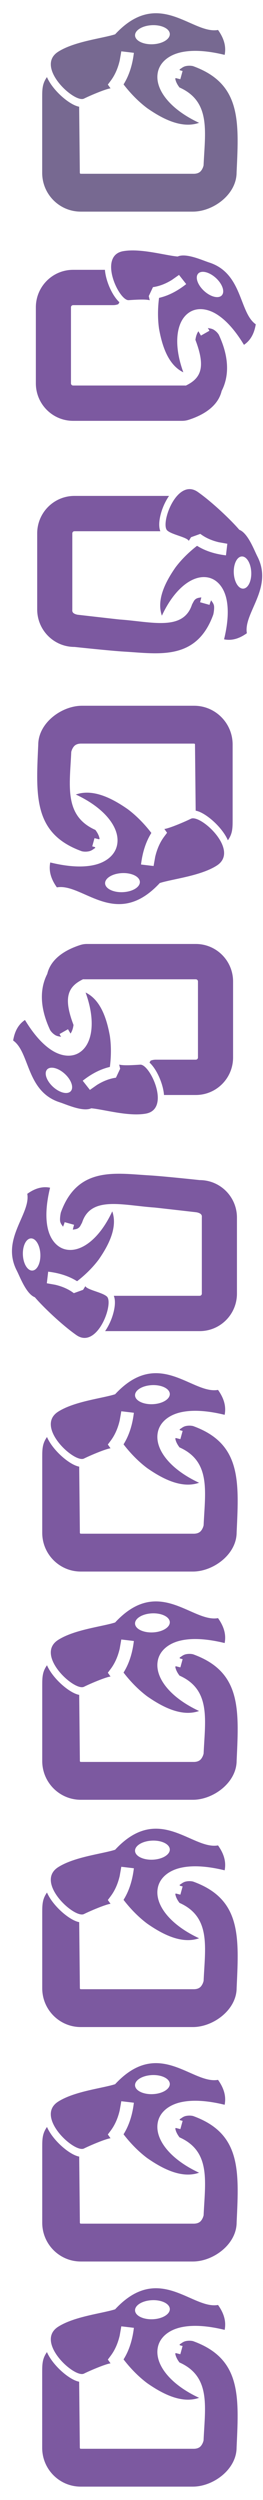 <svg width="22px" height="209px" version="1.1" viewBox="0 0 22 209" xmlns="http://www.w3.org/2000/svg">
  <g fill="none" fill-rule="evenodd">
    <g fill="#7C59A0">
      <g transform="translate(3 191.19)">
        <path d="m11.202 1.802c0.053 0.438-0.553 0.838-1.354 0.893-0.801 0.055-1.495-0.256-1.548-0.694-0.03-0.246 0.149-0.481 0.453-0.648 0.03-0.016 0.06-0.032 0.092-0.047 0.224-0.105 0.502-0.176 0.809-0.197 0.801-0.055 1.494 0.256 1.548 0.694m4.038-0.298c-1.835 0.331-4.097-2.449-6.958-0.954l-1.0495e-4 1.0546e-4c-0.53 0.277-1.08 0.7-1.652 1.317-1.052 0.341-3.406 0.586-4.768 1.46-1.965 1.262 1.362 4.314 2.161 3.917 0.528-0.263 1.836-0.817 2.225-0.858l-0.226-0.317 0.234-0.312c0.358-0.477 0.603-1.042 0.756-1.687l0.131-0.743c0.002-0.012 0.003-0.024 0.005-0.037l1.051 0.125c-0.114 0.967-0.38 1.866-0.864 2.64 0.491 0.641 1.159 1.371 1.961 1.976 1.381 0.968 2.95 1.73 4.358 1.237-1.154-0.54-2.028-1.181-2.621-1.861-0.668-0.767-1.002-1.617-0.819-2.412 0.137-0.597 0.573-1.076 1.197-1.376 0.208-0.1 0.438-0.179 0.684-0.237 0.938-0.219 2.161-0.171 3.698 0.205 0.148-0.747-0.087-1.423-0.552-2.082"/>
        <path d="m13.162 4.532c-0.002-7.3825e-4 -0.004-0.001-0.006-0.002-0.257-0.062-0.486-0.034-0.633-1.0547e-4 -0.153 0.036-0.272 0.118-0.367 0.185-0.037 0.026-0.072 0.05-0.105 0.069-0.019 0.011-0.029 0.031-0.026 0.053 0.003 0.021 0.018 0.039 0.039 0.044l0.209 0.055-0.19 0.688-0.358-0.092c-0.017-0.004-0.035 0.001-0.048 0.013-0.013 0.012-0.018 0.03-0.015 0.048 0.04 0.221 0.157 0.466 0.34 0.707 0.005 0.007 0.012 0.013 0.02 0.016 2.331 1.047 2.205 3.141 2.058 5.567-0.019 0.31-0.038 0.631-0.052 0.945-4.198e-4 0.002-0.042 0.236-0.211 0.451-0.137 0.173-0.358 0.258-0.662 0.249l-9.403-4.219e-4c-0.037 0-0.074-0.037-0.074-0.074l-0.057-5.532c-0.806-0.142-2.217-1.366-2.694-2.478-0.372 0.528-0.398 0.957-0.398 1.651v6.36c0 1.786 1.445 3.238 3.222 3.238h9.382c1.692 0 3.658-1.43 3.658-3.271l0.007-0.155c0.197-4.231 0.34-7.287-3.638-8.734"/>
      </g>
      <g transform="translate(3 133)">
        <path transform="translate(8.541 5.534) rotate(180) translate(-8.541 -5.534)" d="m5.881 8.495c-0.053-0.438 0.553-0.838 1.354-0.893 0.801-0.055 1.495 0.256 1.548 0.694 0.03 0.246-0.149 0.481-0.453 0.648-0.03 0.016-0.06 0.032-0.092 0.047-0.224 0.105-0.502 0.176-0.809 0.197-0.801 0.055-1.494-0.256-1.548-0.694m-4.038 0.298c1.835-0.331 4.097 2.448 6.958 0.954l1.0495e-4 -1.0547e-4c0.53-0.277 1.08-0.7 1.652-1.317 1.052-0.341 3.406-0.586 4.768-1.46 1.965-1.262-1.362-4.314-2.161-3.917-0.528 0.263-1.836 0.817-2.225 0.858l0.226 0.317-0.234 0.312c-0.358 0.477-0.603 1.042-0.756 1.687l-0.131 0.743c-0.002 0.012-0.003 0.024-0.005 0.037l-1.051-0.125c0.114-0.967 0.38-1.865 0.864-2.64-0.491-0.641-1.159-1.371-1.961-1.976-1.381-0.968-2.95-1.73-4.358-1.237 1.154 0.54 2.028 1.181 2.621 1.861 0.668 0.767 1.002 1.617 0.819 2.412-0.137 0.597-0.572 1.076-1.197 1.376-0.208 0.1-0.437 0.18-0.684 0.237-0.938 0.219-2.161 0.171-3.698-0.205-0.148 0.747 0.087 1.423 0.552 2.082"/>
        <path transform="translate(8.709 11.363) rotate(180) translate(-8.709 -11.363)" d="m4.252 17.424c0.002 7.382e-4 0.004 0.001 0.006 0.002 0.257 0.062 0.486 0.034 0.633 1.055e-4 0.153-0.036 0.272-0.118 0.367-0.185 0.037-0.026 0.072-0.05 0.105-0.069 0.019-0.011 0.029-0.031 0.026-0.053-0.003-0.021-0.018-0.039-0.039-0.044l-0.209-0.055 0.19-0.688 0.358 0.092c0.017 0.004 0.035-0.001 0.048-0.013 0.013-0.012 0.018-0.03 0.015-0.048-0.04-0.221-0.157-0.466-0.34-0.707-0.005-0.007-0.012-0.013-0.02-0.016-2.331-1.047-2.205-3.141-2.058-5.567 0.019-0.31 0.038-0.631 0.052-0.945 4.1979e-4 -0.002 0.042-0.236 0.211-0.451 0.137-0.173 0.358-0.258 0.662-0.249l9.403 4.2185e-4c0.037 0 0.074 0.037 0.074 0.074l0.057 5.532c0.806 0.142 2.217 1.366 2.694 2.478 0.372-0.528 0.398-0.957 0.398-1.651v-6.36c0-1.786-1.445-3.238-3.222-3.238h-9.382c-1.692 0-3.658 1.43-3.658 3.271l-0.007 0.155c-0.197 4.231-0.34 7.287 3.638 8.734"/>
      </g>
      <g transform="translate(3 152)">
        <path transform="translate(8.541 5.534) rotate(180) translate(-8.541 -5.534)" d="m5.881 8.495c-0.053-0.438 0.553-0.838 1.354-0.893 0.801-0.055 1.495 0.256 1.548 0.694 0.03 0.246-0.149 0.481-0.453 0.648-0.03 0.016-0.06 0.032-0.092 0.047-0.224 0.105-0.502 0.176-0.809 0.197-0.801 0.055-1.494-0.256-1.548-0.694m-4.038 0.298c1.835-0.331 4.097 2.448 6.958 0.954l1.0495e-4 -1.0547e-4c0.53-0.277 1.08-0.7 1.652-1.317 1.052-0.341 3.406-0.586 4.768-1.46 1.965-1.262-1.362-4.314-2.161-3.917-0.528 0.263-1.836 0.817-2.225 0.858l0.226 0.317-0.234 0.312c-0.358 0.477-0.603 1.042-0.756 1.687l-0.131 0.743c-0.002 0.012-0.003 0.024-0.005 0.037l-1.051-0.125c0.114-0.967 0.38-1.865 0.864-2.64-0.491-0.641-1.159-1.371-1.961-1.976-1.381-0.968-2.95-1.73-4.358-1.237 1.154 0.54 2.028 1.181 2.621 1.861 0.668 0.767 1.002 1.617 0.819 2.412-0.137 0.597-0.572 1.076-1.197 1.376-0.208 0.1-0.437 0.18-0.684 0.237-0.938 0.219-2.161 0.171-3.698-0.205-0.148 0.747 0.087 1.423 0.552 2.082"/>
        <path transform="translate(8.709 11.363) rotate(180) translate(-8.709 -11.363)" d="m4.252 17.424c0.002 7.382e-4 0.004 0.001 0.006 0.002 0.257 0.062 0.486 0.034 0.633 1.055e-4 0.153-0.036 0.272-0.118 0.367-0.185 0.037-0.026 0.072-0.05 0.105-0.069 0.019-0.011 0.029-0.031 0.026-0.053-0.003-0.021-0.018-0.039-0.039-0.044l-0.209-0.055 0.19-0.688 0.358 0.092c0.017 0.004 0.035-0.001 0.048-0.013 0.013-0.012 0.018-0.03 0.015-0.048-0.04-0.221-0.157-0.466-0.34-0.707-0.005-0.007-0.012-0.013-0.02-0.016-2.331-1.047-2.205-3.141-2.058-5.567 0.019-0.31 0.038-0.631 0.052-0.945 4.1979e-4 -0.002 0.042-0.236 0.211-0.451 0.137-0.173 0.358-0.258 0.662-0.249l9.403 4.2185e-4c0.037 0 0.074 0.037 0.074 0.074l0.057 5.532c0.806 0.142 2.217 1.366 2.694 2.478 0.372-0.528 0.398-0.957 0.398-1.651v-6.36c0-1.786-1.445-3.238-3.222-3.238h-9.382c-1.692 0-3.658 1.43-3.658 3.271l-0.007 0.155c-0.197 4.231-0.34 7.287 3.638 8.734"/>
      </g>
      <g transform="translate(3 171.6)">
        <path transform="translate(8.541 5.534) rotate(180) translate(-8.541 -5.534)" d="m5.881 8.495c-0.053-0.438 0.553-0.838 1.354-0.893 0.801-0.055 1.495 0.256 1.548 0.694 0.03 0.246-0.149 0.481-0.453 0.648-0.03 0.016-0.06 0.032-0.092 0.047-0.224 0.105-0.502 0.176-0.809 0.197-0.801 0.055-1.494-0.256-1.548-0.694m-4.038 0.298c1.835-0.331 4.097 2.448 6.958 0.954l1.0495e-4 -1.0547e-4c0.53-0.277 1.08-0.7 1.652-1.317 1.052-0.341 3.406-0.586 4.768-1.46 1.965-1.262-1.362-4.314-2.161-3.917-0.528 0.263-1.836 0.817-2.225 0.858l0.226 0.317-0.234 0.312c-0.358 0.477-0.603 1.042-0.756 1.687l-0.131 0.743c-0.002 0.012-0.003 0.024-0.005 0.037l-1.051-0.125c0.114-0.967 0.38-1.865 0.864-2.64-0.491-0.641-1.159-1.371-1.961-1.976-1.381-0.968-2.95-1.73-4.358-1.237 1.154 0.54 2.028 1.181 2.621 1.861 0.668 0.767 1.002 1.617 0.819 2.412-0.137 0.597-0.572 1.076-1.197 1.376-0.208 0.1-0.437 0.18-0.684 0.237-0.938 0.219-2.161 0.171-3.698-0.205-0.148 0.747 0.087 1.423 0.552 2.082"/>
        <path transform="translate(8.709 11.363) rotate(180) translate(-8.709 -11.363)" d="m4.252 17.424c0.002 7.382e-4 0.004 0.001 0.006 0.002 0.257 0.062 0.486 0.034 0.633 1.055e-4 0.153-0.036 0.272-0.118 0.367-0.185 0.037-0.026 0.072-0.05 0.105-0.069 0.019-0.011 0.029-0.031 0.026-0.053-0.003-0.021-0.018-0.039-0.039-0.044l-0.209-0.055 0.19-0.688 0.358 0.092c0.017 0.004 0.035-0.001 0.048-0.013 0.013-0.012 0.018-0.03 0.015-0.048-0.04-0.221-0.157-0.466-0.34-0.707-0.005-0.007-0.012-0.013-0.02-0.016-2.331-1.047-2.205-3.141-2.058-5.567 0.019-0.31 0.038-0.631 0.052-0.945 4.1979e-4 -0.002 0.042-0.236 0.211-0.451 0.137-0.173 0.358-0.258 0.662-0.249l9.403 4.2185e-4c0.037 0 0.074 0.037 0.074 0.074l0.057 5.532c0.806 0.142 2.217 1.366 2.694 2.478 0.372-0.528 0.398-0.957 0.398-1.651v-6.36c0-1.786-1.445-3.238-3.222-3.238h-9.382c-1.692 0-3.658 1.43-3.658 3.271l-0.007 0.155c-0.197 4.231-0.34 7.287 3.638 8.734"/>
      </g>
      <g transform="translate(3 113.92)">
        <path transform="translate(8.541 5.534) rotate(180) translate(-8.541 -5.534)" d="m5.881 8.495c-0.053-0.438 0.553-0.838 1.354-0.893 0.801-0.055 1.495 0.256 1.548 0.694 0.03 0.246-0.149 0.481-0.453 0.648-0.03 0.016-0.06 0.032-0.092 0.047-0.224 0.105-0.502 0.176-0.809 0.197-0.801 0.055-1.494-0.256-1.548-0.694m-4.038 0.298c1.835-0.331 4.097 2.448 6.958 0.954l1.0495e-4 -1.0547e-4c0.53-0.277 1.08-0.7 1.652-1.317 1.052-0.341 3.406-0.586 4.768-1.46 1.965-1.262-1.362-4.314-2.161-3.917-0.528 0.263-1.836 0.817-2.225 0.858l0.226 0.317-0.234 0.312c-0.358 0.477-0.603 1.042-0.756 1.687l-0.131 0.743c-0.002 0.012-0.003 0.024-0.005 0.037l-1.051-0.125c0.114-0.967 0.38-1.865 0.864-2.64-0.491-0.641-1.159-1.371-1.961-1.976-1.381-0.968-2.95-1.73-4.358-1.237 1.154 0.54 2.028 1.181 2.621 1.861 0.668 0.767 1.002 1.617 0.819 2.412-0.137 0.597-0.572 1.076-1.197 1.376-0.208 0.1-0.437 0.18-0.684 0.237-0.938 0.219-2.161 0.171-3.698-0.205-0.148 0.747 0.087 1.423 0.552 2.082"/>
        <path transform="translate(8.709 11.363) rotate(180) translate(-8.709 -11.363)" d="m4.252 17.424c0.002 7.382e-4 0.004 0.001 0.006 0.002 0.257 0.062 0.486 0.034 0.633 1.055e-4 0.153-0.036 0.272-0.118 0.367-0.185 0.037-0.026 0.072-0.05 0.105-0.069 0.019-0.011 0.029-0.031 0.026-0.053-0.003-0.021-0.018-0.039-0.039-0.044l-0.209-0.055 0.19-0.688 0.358 0.092c0.017 0.004 0.035-0.001 0.048-0.013 0.013-0.012 0.018-0.03 0.015-0.048-0.04-0.221-0.157-0.466-0.34-0.707-0.005-0.007-0.012-0.013-0.02-0.016-2.331-1.047-2.205-3.141-2.058-5.567 0.019-0.31 0.038-0.631 0.052-0.945 4.1979e-4 -0.002 0.042-0.236 0.211-0.451 0.137-0.173 0.358-0.258 0.662-0.249l9.403 4.2185e-4c0.037 0 0.074 0.037 0.074 0.074l0.057 5.532c0.806 0.142 2.217 1.366 2.694 2.478 0.372-0.528 0.398-0.957 0.398-1.651v-6.36c0-1.786-1.445-3.238-3.222-3.238h-9.382c-1.692 0-3.658 1.43-3.658 3.271l-0.007 0.155c-0.197 4.231-0.34 7.287 3.638 8.734"/>
      </g>
      <g transform="translate(1 98.1)">
        <path transform="translate(4.266 7.449) rotate(180) translate(-4.266 -7.449)" d="m6.977 9.465c-0.401 0.049-0.767-0.511-0.817-1.253-0.05-0.741 0.235-1.382 0.636-1.431 0.226-0.028 0.44 0.138 0.594 0.419 0.015 0.027 0.029 0.056 0.043 0.086 0.096 0.207 0.162 0.464 0.181 0.748 0.05 0.741-0.235 1.382-0.636 1.431m0.273 3.734c-0.303-1.697 2.242-3.789 0.873-6.435v-1.0546e-4c-0.254-0.49-0.782-1.943-1.506-2.215-0.659-0.778-2.251-2.307-3.47-3.162-1.76-1.235-3.171 2.683-2.553 3.225 0.408 0.358 1.627 0.544 1.798 0.862l0.189-0.305 0.774-0.279c0.437 0.331 0.954 0.558 1.545 0.699l0.68 0.121c0.011 0.001 0.022 0.003 0.034 0.004l-0.114 0.972c-0.885-0.105-1.708-0.352-2.418-0.799-0.587 0.454-1.256 1.072-1.809 1.813-0.887 1.277-1.585 2.728-1.133 4.03 0.495-1.067 1.082-1.876 1.704-2.424 0.702-0.618 1.481-0.926 2.209-0.758 0.546 0.127 0.986 0.53 1.26 1.107 0.091 0.193 0.164 0.405 0.217 0.632 0.2 0.868 0.157 1.999-0.188 3.42 0.684 0.137 1.303-0.081 1.907-0.511"/>
        <path transform="translate(11.421 6.603) rotate(180) translate(-11.421 -6.603)" d="m18.57 8.747l-0.097 0.246-0.001 0.004-0.001 0.004-0.037 0.132-0.786-0.219 0.035-0.128 0.053-0.209 0.016-0.071c-0.189 0.034-0.453 0.029-0.624 0.306-0.011 0.018-0.15 0.276-0.157 0.296-0.735 2.249-3.395 1.431-6.061 1.247-0.103-0.007-3.513-0.398-3.513-0.398-0.51-0.103-0.438-0.345-0.438-0.44v-6.36c0-0.099 0.08-0.18 0.179-0.18h7.184c-0.247-0.626 0.064-1.577 0.184-1.898 0.134-0.359 0.318-0.727 0.544-1.055h-7.912c-1.722 0-3.117 1.403-3.117 3.133v6.36c0 1.73 1.396 3.133 3.117 3.133 0 0 3.036 0.327 4.175 0.393 2.831 0.162 6.034 0.799 7.438-3.098 0.055-0.229 0.095-0.593 0.056-0.762-0.046-0.201-0.168-0.314-0.237-0.435"/>
      </g>
      <g transform="translate(1 78.28)">
        <path transform="translate(6.15 9.789) rotate(180) translate(-6.15 -9.789)" d="m9.38 8.425c-0.249 0.32-0.902 0.184-1.459-0.305-0.557-0.488-0.807-1.144-0.558-1.464 0.14-0.18 0.408-0.216 0.715-0.125 0.03 0.009 0.06 0.019 0.09 0.03h1.0495e-4c0.213 0.078 0.441 0.214 0.654 0.4 0.557 0.489 0.807 1.144 0.557 1.464m2.821 2.446c-1.408-0.985-1.081-4.272-3.91-5.171h-1.0495e-4c-0.524-0.166-1.921-0.818-2.623-0.496-1.014-0.082-3.101-0.708-4.565-0.446-2.113 0.378-0.354 4.15 0.465 4.095 0.54-0.036 1.419-0.096 1.764 0.008l-0.081-0.35 0.351-0.747c0.542-0.077 1.067-0.283 1.584-0.604l0.566-0.398c0.009-0.007 0.018-0.014 0.027-0.021l0.603 0.768c-0.7 0.555-1.455 0.965-2.272 1.153-0.096 0.738-0.133 1.65-0.003 2.568 0.272 1.533 0.799 3.055 2.035 3.655-0.401-1.106-0.555-2.095-0.5-2.925 0.062-0.936 0.395-1.707 1.029-2.105 0.475-0.299 1.069-0.326 1.67-0.112 0.2 0.071 0.401 0.169 0.598 0.293 0.752 0.471 1.517 1.302 2.274 2.552 0.58-0.389 0.865-0.983 0.989-1.716"/>
        <path transform="translate(10.498 6.95) rotate(180) translate(-10.498 -6.95)" d="m17.813 6.081c-0.122-0.201-0.283-0.341-0.43-0.432-0.175-0.109-0.365-0.113-0.499-0.15l0.063 0.107 0.002 0.004 0.002 0.004 0.067 0.119-0.71 0.404-0.065-0.116-0.11-0.185-0.039-0.062c-0.113 0.164-0.205 0.401-0.248 0.719 0.858 2.254 0.506 3.197-0.809 3.827-0.016-0.005-0.029-0.009-0.039-0.009h-9.382c-0.098 0-0.179-0.081-0.179-0.18v-6.36c0-0.099 0.08-0.18 0.179-0.18h3.353c0.146 0 0.291-0.027 0.428-0.08l0.093-0.161c-0.638-0.591-1.133-1.802-1.209-2.67-0.001-0.014-0.001-0.028-0.002-0.042h-2.663c-1.722 0-3.117 1.403-3.117 3.133v6.36c0 1.73 1.396 3.133 3.117 3.133h9.116c0.188 0 0.374-0.029 0.553-0.087 1.305-0.422 2.463-1.171 2.757-2.413 0.608-1.185 0.669-2.75-0.231-4.682"/>
      </g>
      <g transform="translate(3 58.46)">
        <path d="m5.794 15.428c-0.053-0.438 0.553-0.838 1.354-0.893 0.801-0.055 1.495 0.256 1.548 0.694 0.03 0.246-0.149 0.481-0.453 0.648-0.03 0.016-0.06 0.032-0.092 0.047-0.224 0.105-0.502 0.176-0.809 0.197-0.801 0.055-1.494-0.256-1.548-0.694m-4.038 0.298c1.835-0.331 4.097 2.448 6.958 0.954l1.0495e-4 -1.054e-4c0.53-0.277 1.08-0.7 1.652-1.317 1.052-0.341 3.406-0.586 4.768-1.46 1.965-1.262-1.362-4.314-2.161-3.917-0.528 0.263-1.836 0.817-2.225 0.858l0.226 0.317-0.234 0.312c-0.358 0.477-0.603 1.042-0.756 1.687l-0.131 0.743c-0.002 0.012-0.003 0.024-0.005 0.037l-1.051-0.125c0.114-0.967 0.38-1.865 0.864-2.64-0.491-0.641-1.159-1.371-1.961-1.976-1.381-0.968-2.95-1.73-4.358-1.237 1.154 0.54 2.028 1.181 2.621 1.861 0.668 0.767 1.002 1.617 0.819 2.412-0.137 0.597-0.572 1.076-1.197 1.376-0.208 0.1-0.437 0.18-0.684 0.237-0.938 0.219-2.161 0.171-3.698-0.205-0.148 0.747 0.087 1.423 0.552 2.082"/>
        <path d="m3.827 12.701c0.002 7.383e-4 0.004 0.001 0.006 0.002 0.257 0.062 0.486 0.034 0.633 1.055e-4 0.153-0.036 0.272-0.118 0.367-0.185 0.037-0.026 0.072-0.05 0.105-0.069 0.019-0.011 0.029-0.031 0.026-0.053-0.003-0.021-0.018-0.039-0.039-0.044l-0.209-0.055 0.19-0.688 0.358 0.092c0.017 0.004 0.035-0.001 0.048-0.013 0.013-0.012 0.018-0.03 0.015-0.048-0.04-0.221-0.157-0.466-0.34-0.707-0.005-0.007-0.012-0.013-0.02-0.016-2.331-1.047-2.205-3.141-2.058-5.567 0.019-0.31 0.038-0.631 0.052-0.945 4.1979e-4 -0.002 0.042-0.236 0.211-0.451 0.137-0.173 0.358-0.258 0.662-0.249l9.403 4.2186e-4c0.037 0 0.074 0.037 0.074 0.074l0.057 5.532c0.806 0.142 2.217 1.366 2.694 2.478 0.372-0.528 0.398-0.957 0.398-1.651v-6.36c0-1.786-1.445-3.238-3.222-3.238h-9.382c-1.692 0-3.658 1.43-3.658 3.271l-0.007 0.155c-0.197 4.231-0.34 7.287 3.638 8.734"/>
      </g>
      <g transform="translate(3 40.64)">
        <path d="m17.377 8.567c-0.401 0.049-0.767-0.511-0.817-1.253-0.05-0.741 0.235-1.382 0.636-1.431 0.226-0.028 0.44 0.138 0.594 0.419 0.015 0.027 0.029 0.056 0.043 0.086 0.096 0.207 0.162 0.464 0.181 0.748 0.05 0.741-0.235 1.382-0.636 1.431m0.273 3.734c-0.303-1.697 2.242-3.789 0.873-6.435v-1.0546e-4c-0.254-0.49-0.782-1.943-1.506-2.215-0.659-0.778-2.251-2.307-3.47-3.162-1.76-1.235-3.171 2.683-2.553 3.225 0.408 0.358 1.627 0.544 1.798 0.862l0.189-0.305 0.774-0.279c0.437 0.331 0.954 0.558 1.545 0.699l0.68 0.121c0.011 0.001 0.022 0.003 0.034 0.004l-0.114 0.972c-0.885-0.105-1.708-0.352-2.418-0.799-0.587 0.454-1.256 1.072-1.809 1.813-0.887 1.277-1.585 2.728-1.133 4.03 0.495-1.067 1.082-1.876 1.704-2.424 0.702-0.618 1.481-0.926 2.209-0.758 0.546 0.127 0.986 0.53 1.26 1.107 0.091 0.193 0.164 0.405 0.217 0.632 0.2 0.868 0.157 1.999-0.188 3.42 0.684 0.137 1.303-0.081 1.907-0.511"/>
        <path d="m14.66 9.541l-0.097 0.246-0.001 0.004-0.001 0.004-0.037 0.132-0.786-0.219 0.035-0.128 0.053-0.209 0.016-0.071c-0.189 0.034-0.453 0.029-0.624 0.306-0.011 0.018-0.15 0.276-0.157 0.296-0.735 2.249-3.395 1.431-6.061 1.247-0.103-0.007-3.513-0.398-3.513-0.398-0.51-0.103-0.438-0.345-0.438-0.44v-6.36c0-0.099 0.08-0.18 0.179-0.18h7.184c-0.247-0.626 0.064-1.577 0.184-1.898 0.134-0.359 0.318-0.727 0.544-1.055h-7.912c-1.722 0-3.117 1.403-3.117 3.133v6.36c0 1.73 1.396 3.133 3.117 3.133 0 0 3.036 0.327 4.175 0.393 2.831 0.162 6.034 0.799 7.438-3.098 0.055-0.229 0.095-0.593 0.056-0.762-0.046-0.201-0.168-0.314-0.237-0.435"/>
      </g>
      <g transform="translate(3 20.82)">
        <path d="m15.575 3.846c-0.249 0.32-0.902 0.184-1.459-0.305-0.557-0.488-0.807-1.144-0.558-1.464 0.14-0.18 0.408-0.216 0.715-0.125 0.03 0.009 0.06 0.019 0.09 0.03h1.049e-4c0.213 0.078 0.441 0.214 0.654 0.4 0.557 0.489 0.807 1.144 0.557 1.464m2.821 2.446c-1.408-0.985-1.081-4.272-3.91-5.171h-1.049e-4c-0.524-0.166-1.921-0.818-2.623-0.496-1.014-0.082-3.101-0.708-4.565-0.446-2.113 0.378-0.354 4.15 0.465 4.095 0.54-0.036 1.419-0.096 1.764 0.008l-0.081-0.35 0.351-0.747c0.542-0.077 1.067-0.283 1.584-0.604l0.566-0.398c0.009-0.007 0.018-0.014 0.027-0.021l0.603 0.768c-0.7 0.555-1.455 0.965-2.272 1.153-0.096 0.738-0.133 1.65-0.003 2.568 0.272 1.533 0.799 3.055 2.035 3.655-0.401-1.106-0.555-2.095-0.5-2.925 0.062-0.936 0.395-1.707 1.029-2.105 0.475-0.299 1.069-0.326 1.67-0.112 0.2 0.071 0.401 0.169 0.598 0.293 0.752 0.471 1.517 1.302 2.274 2.552 0.58-0.389 0.865-0.983 0.989-1.716"/>
        <path d="m15.313 7.18c-0.122-0.201-0.283-0.341-0.43-0.432-0.175-0.109-0.365-0.113-0.499-0.15l0.063 0.107 0.002 0.004 0.002 0.004 0.067 0.119-0.71 0.404-0.065-0.116-0.11-0.185-0.039-0.062c-0.113 0.164-0.205 0.401-0.248 0.719 0.858 2.254 0.506 3.197-0.809 3.827-0.016-0.005-0.029-0.009-0.039-0.009h-9.382c-0.098 0-0.179-0.081-0.179-0.18v-6.36c0-0.099 0.08-0.18 0.179-0.18h3.353c0.146 0 0.291-0.027 0.428-0.08l0.093-0.161c-0.638-0.591-1.133-1.802-1.209-2.67-0.001-0.014-0.001-0.028-0.002-0.042h-2.663c-1.722 0-3.117 1.403-3.117 3.133v6.36c0 1.73 1.396 3.133 3.117 3.133h9.116c0.188 0 0.374-0.029 0.553-0.087 1.305-0.422 2.463-1.171 2.757-2.413 0.608-1.185 0.669-2.75-0.231-4.682"/>
      </g>
    </g>
    <g transform="translate(3 1)" fill="#776991">
      <path d="m11.202 1.802c0.053 0.438-0.553 0.838-1.354 0.893-0.801 0.055-1.495-0.256-1.548-0.694-0.03-0.246 0.149-0.481 0.453-0.648 0.03-0.016 0.06-0.032 0.092-0.047 0.224-0.105 0.502-0.176 0.809-0.197 0.801-0.055 1.494 0.256 1.548 0.694m4.038-0.298c-1.835 0.331-4.097-2.449-6.958-0.954l-1.0495e-4 1.0546e-4c-0.53 0.277-1.08 0.7-1.652 1.317-1.052 0.341-3.406 0.586-4.768 1.46-1.965 1.262 1.362 4.314 2.161 3.917 0.528-0.263 1.836-0.817 2.225-0.858l-0.226-0.317 0.234-0.312c0.358-0.477 0.603-1.042 0.756-1.687l0.131-0.743c0.002-0.012 0.003-0.024 0.005-0.037l1.051 0.125c-0.114 0.967-0.38 1.866-0.864 2.64 0.491 0.641 1.159 1.371 1.961 1.976 1.381 0.968 2.95 1.73 4.358 1.237-1.154-0.54-2.028-1.181-2.621-1.861-0.668-0.767-1.002-1.617-0.819-2.412 0.137-0.597 0.573-1.076 1.197-1.376 0.208-0.1 0.438-0.179 0.684-0.237 0.938-0.219 2.161-0.171 3.698 0.205 0.148-0.747-0.087-1.423-0.552-2.082"/>
      <path d="m13.162 4.532c-0.002-7.3825e-4 -0.004-0.001-0.006-0.002-0.257-0.062-0.486-0.034-0.633-1.0547e-4 -0.153 0.036-0.272 0.118-0.367 0.185-0.037 0.026-0.072 0.05-0.105 0.069-0.019 0.011-0.029 0.031-0.026 0.053 0.003 0.021 0.018 0.039 0.039 0.044l0.209 0.055-0.19 0.688-0.358-0.092c-0.017-0.004-0.035 0.001-0.048 0.013-0.013 0.012-0.018 0.03-0.015 0.048 0.04 0.221 0.157 0.466 0.34 0.707 0.005 0.007 0.012 0.013 0.02 0.016 2.331 1.047 2.205 3.141 2.058 5.567-0.019 0.31-0.038 0.631-0.052 0.945-4.198e-4 0.002-0.042 0.236-0.211 0.451-0.137 0.173-0.358 0.258-0.662 0.249l-9.403-4.219e-4c-0.037 0-0.074-0.037-0.074-0.074l-0.057-5.532c-0.806-0.142-2.217-1.366-2.694-2.478-0.372 0.528-0.398 0.957-0.398 1.651v6.36c0 1.786 1.445 3.238 3.222 3.238h9.382c1.692 0 3.658-1.43 3.658-3.271l0.007-0.155c0.197-4.231 0.34-7.287-3.638-8.734"/>
    </g>
  </g>
</svg>

